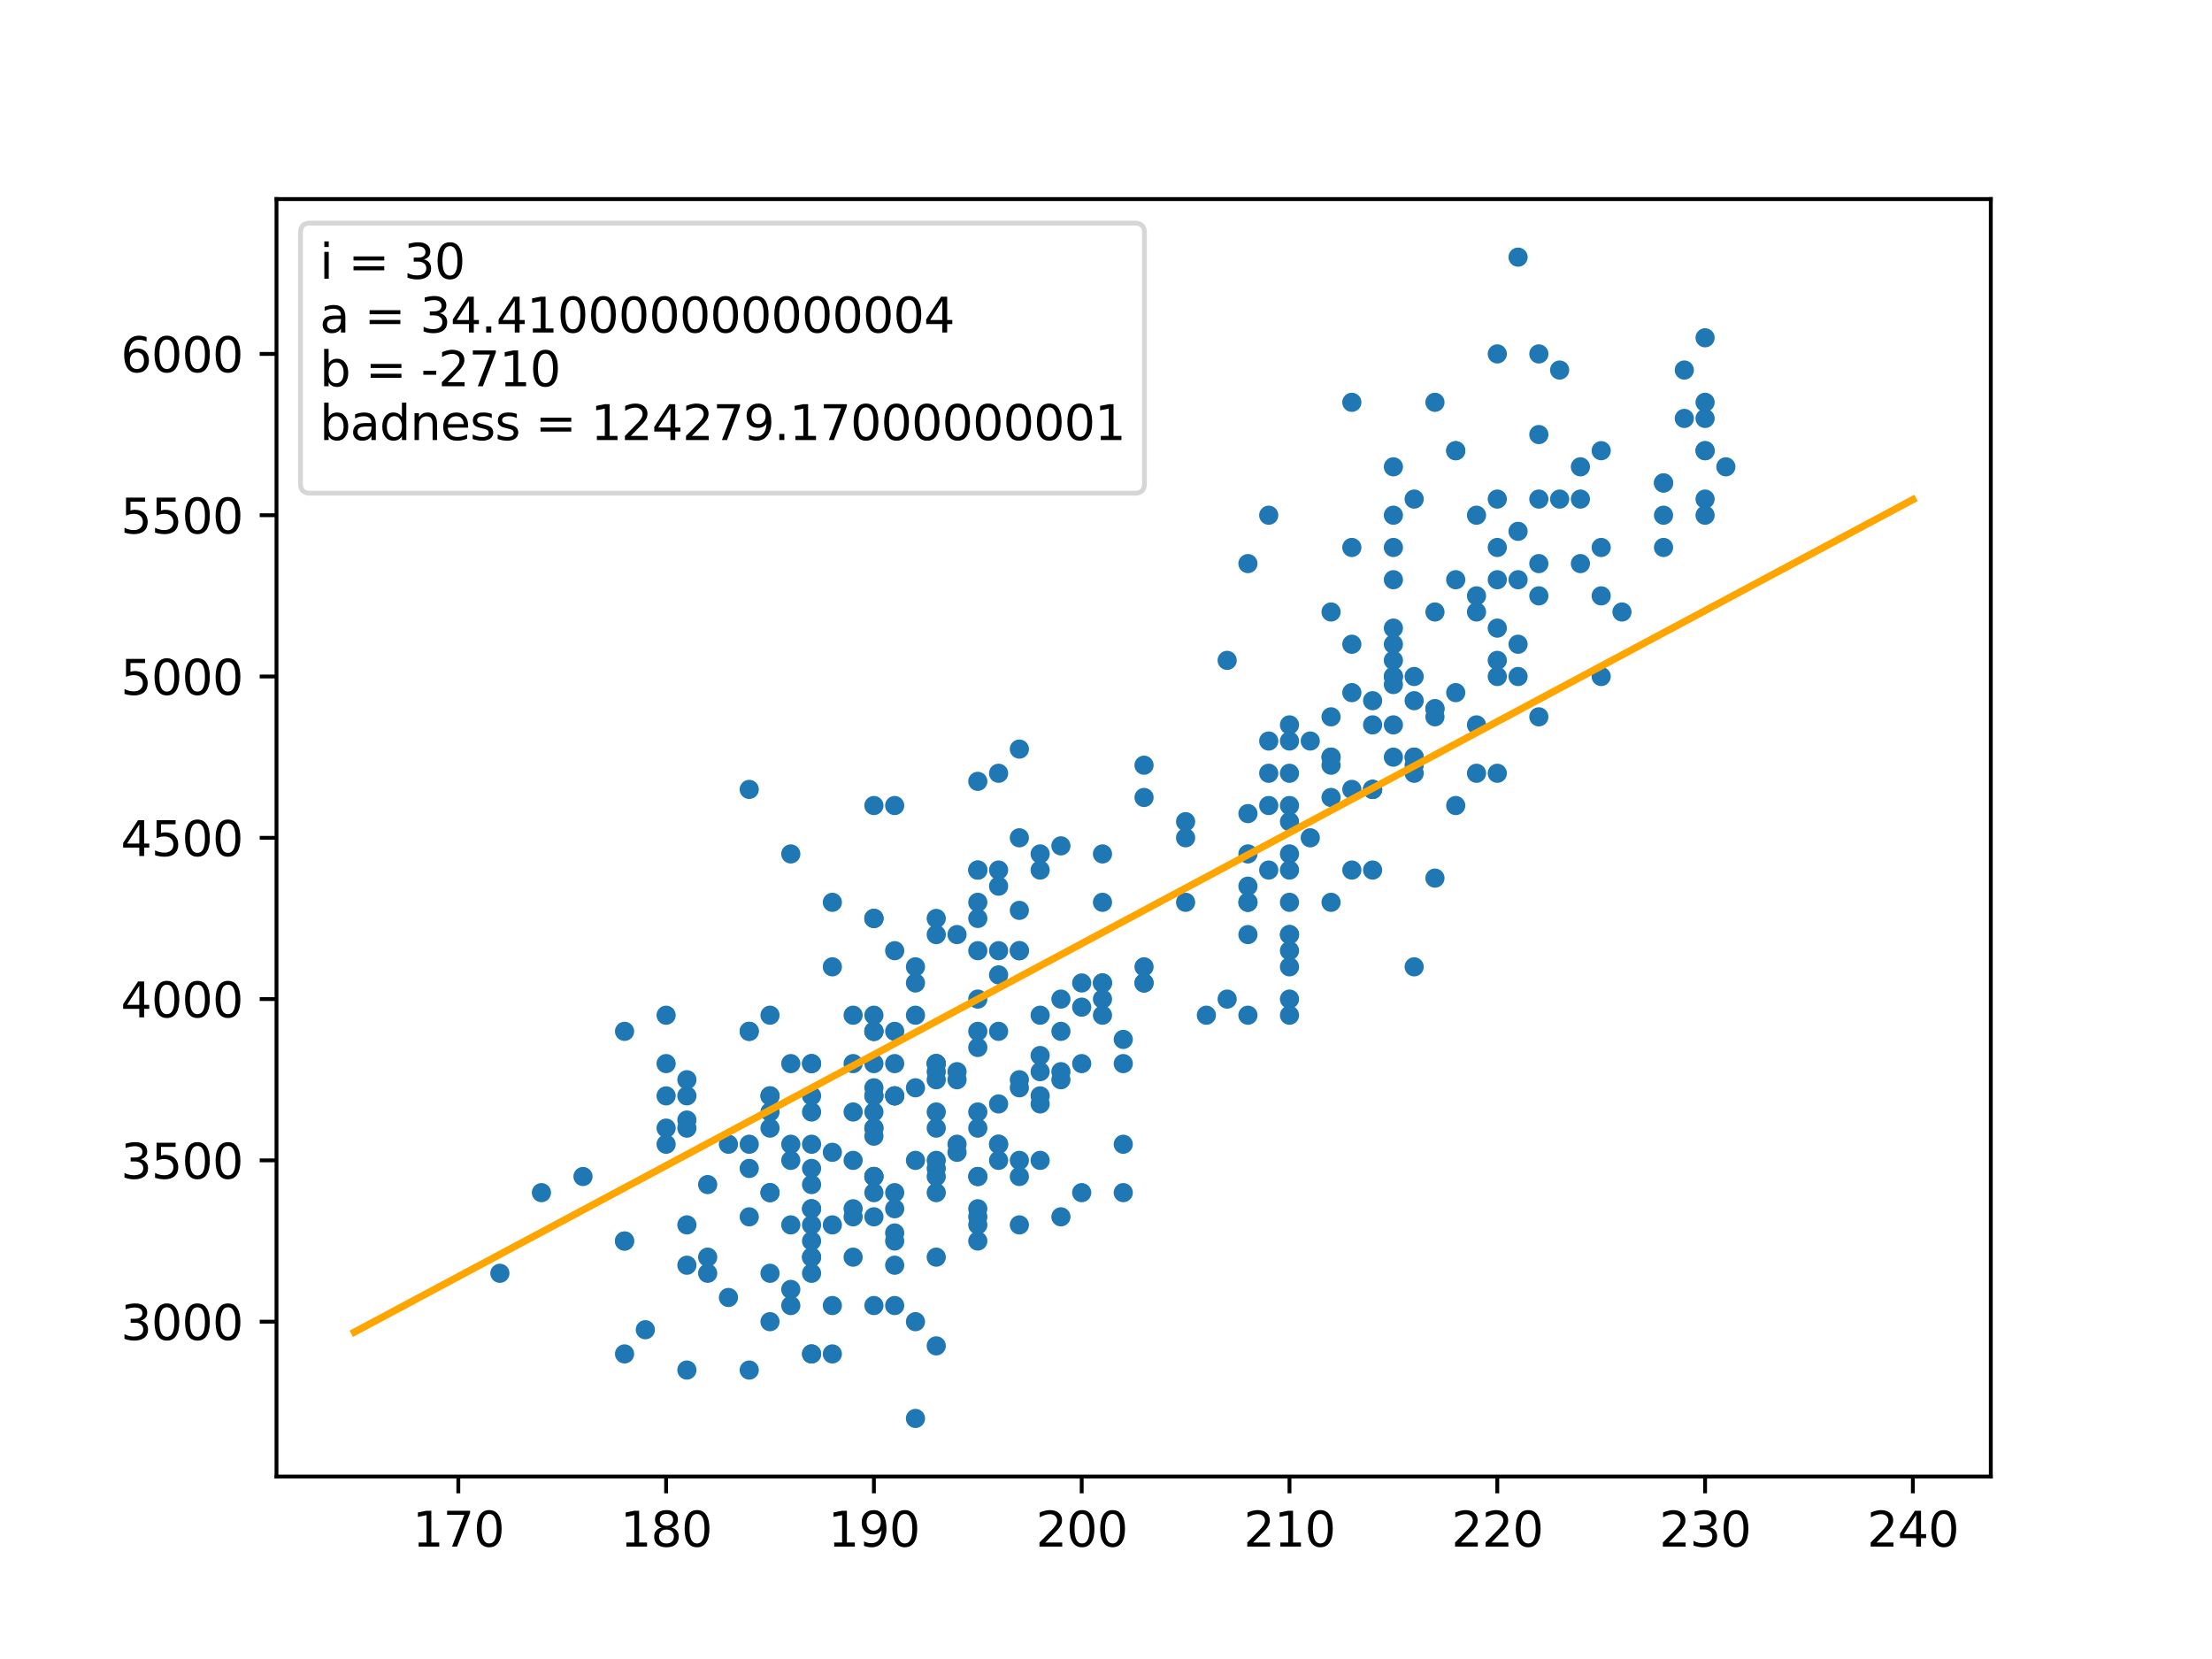 <?xml version="1.0" encoding="utf-8" standalone="no"?>
<!DOCTYPE svg PUBLIC "-//W3C//DTD SVG 1.1//EN"
  "http://www.w3.org/Graphics/SVG/1.1/DTD/svg11.dtd">
<svg xmlns:xlink="http://www.w3.org/1999/xlink" width="460.8pt" height="345.6pt" viewBox="0 0 460.8 345.6" xmlns="http://www.w3.org/2000/svg" version="1.1">
 <defs>
  <style type="text/css">*{stroke-linejoin: round; stroke-linecap: butt}</style>
 </defs>
 <g id="figure_1">
  <g id="patch_1">
   <path d="M 0 345.6 
L 460.8 345.6 
L 460.8 0 
L 0 0 
z
" style="fill: #ffffff"/>
  </g>
  <g id="axes_1">
   <g id="patch_2">
    <path d="M 57.6 307.584 
L 414.72 307.584 
L 414.72 41.472 
L 57.6 41.472 
z
" style="fill: #ffffff"/>
   </g>
   <g id="PathCollection_1">
    <defs>
     <path id="m0559a9df48" d="M 0 1.5 
C 0.398 1.5 0.779 1.342 1.061 1.061 
C 1.342 0.779 1.5 0.398 1.5 0 
C 1.5 -0.398 1.342 -0.779 1.061 -1.061 
C 0.779 -1.342 0.398 -1.5 0 -1.5 
C -0.398 -1.5 -0.779 -1.342 -1.061 -1.061 
C -1.342 -0.779 -1.5 -0.398 -1.5 0 
C -1.5 0.398 -1.342 0.779 -1.061 1.061 
C -0.779 1.342 -0.398 1.5 0 1.5 
z
" style="stroke: #1f77b4"/>
    </defs>
    <g clip-path="url(#p76f911cdef)">
     <use xlink:href="#m0559a9df48" x="143.092" y="224.928" style="fill: #1f77b4; stroke: #1f77b4"/>
     <use xlink:href="#m0559a9df48" x="164.736" y="221.568" style="fill: #1f77b4; stroke: #1f77b4"/>
     <use xlink:href="#m0559a9df48" x="203.695" y="258.528" style="fill: #1f77b4; stroke: #1f77b4"/>
     <use xlink:href="#m0559a9df48" x="195.037" y="245.088" style="fill: #1f77b4; stroke: #1f77b4"/>
     <use xlink:href="#m0559a9df48" x="182.051" y="231.648" style="fill: #1f77b4; stroke: #1f77b4"/>
     <use xlink:href="#m0559a9df48" x="143.092" y="233.328" style="fill: #1f77b4; stroke: #1f77b4"/>
     <use xlink:href="#m0559a9df48" x="203.695" y="162.768" style="fill: #1f77b4; stroke: #1f77b4"/>
     <use xlink:href="#m0559a9df48" x="195.037" y="243.408" style="fill: #1f77b4; stroke: #1f77b4"/>
     <use xlink:href="#m0559a9df48" x="182.051" y="191.328" style="fill: #1f77b4; stroke: #1f77b4"/>
     <use xlink:href="#m0559a9df48" x="164.736" y="255.168" style="fill: #1f77b4; stroke: #1f77b4"/>
     <use xlink:href="#m0559a9df48" x="138.764" y="228.288" style="fill: #1f77b4; stroke: #1f77b4"/>
     <use xlink:href="#m0559a9df48" x="147.421" y="261.888" style="fill: #1f77b4; stroke: #1f77b4"/>
     <use xlink:href="#m0559a9df48" x="186.38" y="221.568" style="fill: #1f77b4; stroke: #1f77b4"/>
     <use xlink:href="#m0559a9df48" x="216.681" y="181.248" style="fill: #1f77b4; stroke: #1f77b4"/>
     <use xlink:href="#m0559a9df48" x="160.407" y="228.288" style="fill: #1f77b4; stroke: #1f77b4"/>
     <use xlink:href="#m0559a9df48" x="203.695" y="245.088" style="fill: #1f77b4; stroke: #1f77b4"/>
     <use xlink:href="#m0559a9df48" x="212.352" y="174.528" style="fill: #1f77b4; stroke: #1f77b4"/>
     <use xlink:href="#m0559a9df48" x="156.079" y="253.488" style="fill: #1f77b4; stroke: #1f77b4"/>
     <use xlink:href="#m0559a9df48" x="199.366" y="194.688" style="fill: #1f77b4; stroke: #1f77b4"/>
     <use xlink:href="#m0559a9df48" x="112.791" y="248.448" style="fill: #1f77b4; stroke: #1f77b4"/>
     <use xlink:href="#m0559a9df48" x="138.764" y="235.008" style="fill: #1f77b4; stroke: #1f77b4"/>
     <use xlink:href="#m0559a9df48" x="177.722" y="221.568" style="fill: #1f77b4; stroke: #1f77b4"/>
     <use xlink:href="#m0559a9df48" x="160.407" y="211.488" style="fill: #1f77b4; stroke: #1f77b4"/>
     <use xlink:href="#m0559a9df48" x="138.764" y="221.568" style="fill: #1f77b4; stroke: #1f77b4"/>
     <use xlink:href="#m0559a9df48" x="169.065" y="221.568" style="fill: #1f77b4; stroke: #1f77b4"/>
     <use xlink:href="#m0559a9df48" x="151.75" y="238.368" style="fill: #1f77b4; stroke: #1f77b4"/>
     <use xlink:href="#m0559a9df48" x="169.065" y="261.888" style="fill: #1f77b4; stroke: #1f77b4"/>
     <use xlink:href="#m0559a9df48" x="104.134" y="265.248" style="fill: #1f77b4; stroke: #1f77b4"/>
     <use xlink:href="#m0559a9df48" x="138.764" y="211.488" style="fill: #1f77b4; stroke: #1f77b4"/>
     <use xlink:href="#m0559a9df48" x="130.106" y="258.528" style="fill: #1f77b4; stroke: #1f77b4"/>
     <use xlink:href="#m0559a9df48" x="130.106" y="214.848" style="fill: #1f77b4; stroke: #1f77b4"/>
     <use xlink:href="#m0559a9df48" x="173.393" y="255.168" style="fill: #1f77b4; stroke: #1f77b4"/>
     <use xlink:href="#m0559a9df48" x="156.079" y="214.848" style="fill: #1f77b4; stroke: #1f77b4"/>
     <use xlink:href="#m0559a9df48" x="203.695" y="253.488" style="fill: #1f77b4; stroke: #1f77b4"/>
     <use xlink:href="#m0559a9df48" x="208.023" y="198.048" style="fill: #1f77b4; stroke: #1f77b4"/>
     <use xlink:href="#m0559a9df48" x="182.051" y="211.488" style="fill: #1f77b4; stroke: #1f77b4"/>
     <use xlink:href="#m0559a9df48" x="138.764" y="238.368" style="fill: #1f77b4; stroke: #1f77b4"/>
     <use xlink:href="#m0559a9df48" x="143.092" y="255.168" style="fill: #1f77b4; stroke: #1f77b4"/>
     <use xlink:href="#m0559a9df48" x="156.079" y="164.448" style="fill: #1f77b4; stroke: #1f77b4"/>
     <use xlink:href="#m0559a9df48" x="147.421" y="265.248" style="fill: #1f77b4; stroke: #1f77b4"/>
     <use xlink:href="#m0559a9df48" x="203.695" y="214.848" style="fill: #1f77b4; stroke: #1f77b4"/>
     <use xlink:href="#m0559a9df48" x="164.736" y="268.608" style="fill: #1f77b4; stroke: #1f77b4"/>
     <use xlink:href="#m0559a9df48" x="208.023" y="181.248" style="fill: #1f77b4; stroke: #1f77b4"/>
     <use xlink:href="#m0559a9df48" x="160.407" y="275.328" style="fill: #1f77b4; stroke: #1f77b4"/>
     <use xlink:href="#m0559a9df48" x="182.051" y="167.808" style="fill: #1f77b4; stroke: #1f77b4"/>
     <use xlink:href="#m0559a9df48" x="147.421" y="246.768" style="fill: #1f77b4; stroke: #1f77b4"/>
     <use xlink:href="#m0559a9df48" x="134.435" y="277.008" style="fill: #1f77b4; stroke: #1f77b4"/>
     <use xlink:href="#m0559a9df48" x="182.051" y="245.088" style="fill: #1f77b4; stroke: #1f77b4"/>
     <use xlink:href="#m0559a9df48" x="186.38" y="198.048" style="fill: #1f77b4; stroke: #1f77b4"/>
     <use xlink:href="#m0559a9df48" x="164.736" y="241.728" style="fill: #1f77b4; stroke: #1f77b4"/>
     <use xlink:href="#m0559a9df48" x="173.393" y="187.968" style="fill: #1f77b4; stroke: #1f77b4"/>
     <use xlink:href="#m0559a9df48" x="182.051" y="245.088" style="fill: #1f77b4; stroke: #1f77b4"/>
     <use xlink:href="#m0559a9df48" x="225.338" y="204.768" style="fill: #1f77b4; stroke: #1f77b4"/>
     <use xlink:href="#m0559a9df48" x="169.065" y="282.048" style="fill: #1f77b4; stroke: #1f77b4"/>
     <use xlink:href="#m0559a9df48" x="186.38" y="228.288" style="fill: #1f77b4; stroke: #1f77b4"/>
     <use xlink:href="#m0559a9df48" x="164.736" y="238.368" style="fill: #1f77b4; stroke: #1f77b4"/>
     <use xlink:href="#m0559a9df48" x="195.037" y="221.568" style="fill: #1f77b4; stroke: #1f77b4"/>
     <use xlink:href="#m0559a9df48" x="143.092" y="285.408" style="fill: #1f77b4; stroke: #1f77b4"/>
     <use xlink:href="#m0559a9df48" x="199.366" y="224.928" style="fill: #1f77b4; stroke: #1f77b4"/>
     <use xlink:href="#m0559a9df48" x="160.407" y="265.248" style="fill: #1f77b4; stroke: #1f77b4"/>
     <use xlink:href="#m0559a9df48" x="203.695" y="181.248" style="fill: #1f77b4; stroke: #1f77b4"/>
     <use xlink:href="#m0559a9df48" x="160.407" y="235.008" style="fill: #1f77b4; stroke: #1f77b4"/>
     <use xlink:href="#m0559a9df48" x="190.708" y="204.768" style="fill: #1f77b4; stroke: #1f77b4"/>
     <use xlink:href="#m0559a9df48" x="156.079" y="285.408" style="fill: #1f77b4; stroke: #1f77b4"/>
     <use xlink:href="#m0559a9df48" x="190.708" y="211.488" style="fill: #1f77b4; stroke: #1f77b4"/>
     <use xlink:href="#m0559a9df48" x="203.695" y="251.808" style="fill: #1f77b4; stroke: #1f77b4"/>
     <use xlink:href="#m0559a9df48" x="173.393" y="201.408" style="fill: #1f77b4; stroke: #1f77b4"/>
     <use xlink:href="#m0559a9df48" x="182.051" y="271.968" style="fill: #1f77b4; stroke: #1f77b4"/>
     <use xlink:href="#m0559a9df48" x="216.681" y="177.888" style="fill: #1f77b4; stroke: #1f77b4"/>
     <use xlink:href="#m0559a9df48" x="182.051" y="235.008" style="fill: #1f77b4; stroke: #1f77b4"/>
     <use xlink:href="#m0559a9df48" x="182.051" y="214.848" style="fill: #1f77b4; stroke: #1f77b4"/>
     <use xlink:href="#m0559a9df48" x="208.023" y="238.368" style="fill: #1f77b4; stroke: #1f77b4"/>
     <use xlink:href="#m0559a9df48" x="212.352" y="198.048" style="fill: #1f77b4; stroke: #1f77b4"/>
     <use xlink:href="#m0559a9df48" x="182.051" y="228.288" style="fill: #1f77b4; stroke: #1f77b4"/>
     <use xlink:href="#m0559a9df48" x="203.695" y="191.328" style="fill: #1f77b4; stroke: #1f77b4"/>
     <use xlink:href="#m0559a9df48" x="186.38" y="228.288" style="fill: #1f77b4; stroke: #1f77b4"/>
     <use xlink:href="#m0559a9df48" x="156.079" y="214.848" style="fill: #1f77b4; stroke: #1f77b4"/>
     <use xlink:href="#m0559a9df48" x="169.065" y="238.368" style="fill: #1f77b4; stroke: #1f77b4"/>
     <use xlink:href="#m0559a9df48" x="203.695" y="208.128" style="fill: #1f77b4; stroke: #1f77b4"/>
     <use xlink:href="#m0559a9df48" x="177.722" y="261.888" style="fill: #1f77b4; stroke: #1f77b4"/>
     <use xlink:href="#m0559a9df48" x="208.023" y="161.088" style="fill: #1f77b4; stroke: #1f77b4"/>
     <use xlink:href="#m0559a9df48" x="169.065" y="221.568" style="fill: #1f77b4; stroke: #1f77b4"/>
     <use xlink:href="#m0559a9df48" x="195.037" y="194.688" style="fill: #1f77b4; stroke: #1f77b4"/>
     <use xlink:href="#m0559a9df48" x="186.38" y="251.808" style="fill: #1f77b4; stroke: #1f77b4"/>
     <use xlink:href="#m0559a9df48" x="199.366" y="238.368" style="fill: #1f77b4; stroke: #1f77b4"/>
     <use xlink:href="#m0559a9df48" x="182.051" y="221.568" style="fill: #1f77b4; stroke: #1f77b4"/>
     <use xlink:href="#m0559a9df48" x="177.722" y="241.728" style="fill: #1f77b4; stroke: #1f77b4"/>
     <use xlink:href="#m0559a9df48" x="177.722" y="211.488" style="fill: #1f77b4; stroke: #1f77b4"/>
     <use xlink:href="#m0559a9df48" x="182.051" y="235.008" style="fill: #1f77b4; stroke: #1f77b4"/>
     <use xlink:href="#m0559a9df48" x="233.996" y="238.368" style="fill: #1f77b4; stroke: #1f77b4"/>
     <use xlink:href="#m0559a9df48" x="246.982" y="187.968" style="fill: #1f77b4; stroke: #1f77b4"/>
     <use xlink:href="#m0559a9df48" x="160.407" y="248.448" style="fill: #1f77b4; stroke: #1f77b4"/>
     <use xlink:href="#m0559a9df48" x="164.736" y="177.888" style="fill: #1f77b4; stroke: #1f77b4"/>
     <use xlink:href="#m0559a9df48" x="169.065" y="255.168" style="fill: #1f77b4; stroke: #1f77b4"/>
     <use xlink:href="#m0559a9df48" x="259.968" y="187.968" style="fill: #1f77b4; stroke: #1f77b4"/>
     <use xlink:href="#m0559a9df48" x="182.051" y="228.288" style="fill: #1f77b4; stroke: #1f77b4"/>
     <use xlink:href="#m0559a9df48" x="208.023" y="184.608" style="fill: #1f77b4; stroke: #1f77b4"/>
     <use xlink:href="#m0559a9df48" x="130.106" y="282.048" style="fill: #1f77b4; stroke: #1f77b4"/>
     <use xlink:href="#m0559a9df48" x="190.708" y="201.408" style="fill: #1f77b4; stroke: #1f77b4"/>
     <use xlink:href="#m0559a9df48" x="190.708" y="226.608" style="fill: #1f77b4; stroke: #1f77b4"/>
     <use xlink:href="#m0559a9df48" x="238.324" y="159.408" style="fill: #1f77b4; stroke: #1f77b4"/>
     <use xlink:href="#m0559a9df48" x="151.75" y="270.288" style="fill: #1f77b4; stroke: #1f77b4"/>
     <use xlink:href="#m0559a9df48" x="182.051" y="191.328" style="fill: #1f77b4; stroke: #1f77b4"/>
     <use xlink:href="#m0559a9df48" x="195.037" y="280.368" style="fill: #1f77b4; stroke: #1f77b4"/>
     <use xlink:href="#m0559a9df48" x="156.079" y="238.368" style="fill: #1f77b4; stroke: #1f77b4"/>
     <use xlink:href="#m0559a9df48" x="221.009" y="224.928" style="fill: #1f77b4; stroke: #1f77b4"/>
     <use xlink:href="#m0559a9df48" x="182.051" y="214.848" style="fill: #1f77b4; stroke: #1f77b4"/>
     <use xlink:href="#m0559a9df48" x="143.092" y="263.568" style="fill: #1f77b4; stroke: #1f77b4"/>
     <use xlink:href="#m0559a9df48" x="212.352" y="156.048" style="fill: #1f77b4; stroke: #1f77b4"/>
     <use xlink:href="#m0559a9df48" x="216.681" y="219.888" style="fill: #1f77b4; stroke: #1f77b4"/>
     <use xlink:href="#m0559a9df48" x="186.38" y="167.808" style="fill: #1f77b4; stroke: #1f77b4"/>
     <use xlink:href="#m0559a9df48" x="195.037" y="261.888" style="fill: #1f77b4; stroke: #1f77b4"/>
     <use xlink:href="#m0559a9df48" x="212.352" y="189.648" style="fill: #1f77b4; stroke: #1f77b4"/>
     <use xlink:href="#m0559a9df48" x="186.38" y="214.848" style="fill: #1f77b4; stroke: #1f77b4"/>
     <use xlink:href="#m0559a9df48" x="208.023" y="203.088" style="fill: #1f77b4; stroke: #1f77b4"/>
     <use xlink:href="#m0559a9df48" x="173.393" y="282.048" style="fill: #1f77b4; stroke: #1f77b4"/>
     <use xlink:href="#m0559a9df48" x="221.009" y="223.248" style="fill: #1f77b4; stroke: #1f77b4"/>
     <use xlink:href="#m0559a9df48" x="177.722" y="251.808" style="fill: #1f77b4; stroke: #1f77b4"/>
     <use xlink:href="#m0559a9df48" x="177.722" y="253.488" style="fill: #1f77b4; stroke: #1f77b4"/>
     <use xlink:href="#m0559a9df48" x="169.065" y="265.248" style="fill: #1f77b4; stroke: #1f77b4"/>
     <use xlink:href="#m0559a9df48" x="216.681" y="241.728" style="fill: #1f77b4; stroke: #1f77b4"/>
     <use xlink:href="#m0559a9df48" x="121.449" y="245.088" style="fill: #1f77b4; stroke: #1f77b4"/>
     <use xlink:href="#m0559a9df48" x="233.996" y="216.528" style="fill: #1f77b4; stroke: #1f77b4"/>
     <use xlink:href="#m0559a9df48" x="164.736" y="271.968" style="fill: #1f77b4; stroke: #1f77b4"/>
     <use xlink:href="#m0559a9df48" x="221.009" y="208.128" style="fill: #1f77b4; stroke: #1f77b4"/>
     <use xlink:href="#m0559a9df48" x="186.38" y="256.848" style="fill: #1f77b4; stroke: #1f77b4"/>
     <use xlink:href="#m0559a9df48" x="203.695" y="187.968" style="fill: #1f77b4; stroke: #1f77b4"/>
     <use xlink:href="#m0559a9df48" x="186.38" y="271.968" style="fill: #1f77b4; stroke: #1f77b4"/>
     <use xlink:href="#m0559a9df48" x="268.625" y="208.128" style="fill: #1f77b4; stroke: #1f77b4"/>
     <use xlink:href="#m0559a9df48" x="182.051" y="253.488" style="fill: #1f77b4; stroke: #1f77b4"/>
     <use xlink:href="#m0559a9df48" x="212.352" y="241.728" style="fill: #1f77b4; stroke: #1f77b4"/>
     <use xlink:href="#m0559a9df48" x="195.037" y="241.728" style="fill: #1f77b4; stroke: #1f77b4"/>
     <use xlink:href="#m0559a9df48" x="221.009" y="176.208" style="fill: #1f77b4; stroke: #1f77b4"/>
     <use xlink:href="#m0559a9df48" x="169.065" y="246.768" style="fill: #1f77b4; stroke: #1f77b4"/>
     <use xlink:href="#m0559a9df48" x="182.051" y="214.848" style="fill: #1f77b4; stroke: #1f77b4"/>
     <use xlink:href="#m0559a9df48" x="186.38" y="263.568" style="fill: #1f77b4; stroke: #1f77b4"/>
     <use xlink:href="#m0559a9df48" x="225.338" y="209.808" style="fill: #1f77b4; stroke: #1f77b4"/>
     <use xlink:href="#m0559a9df48" x="160.407" y="248.448" style="fill: #1f77b4; stroke: #1f77b4"/>
     <use xlink:href="#m0559a9df48" x="195.037" y="191.328" style="fill: #1f77b4; stroke: #1f77b4"/>
     <use xlink:href="#m0559a9df48" x="195.037" y="248.448" style="fill: #1f77b4; stroke: #1f77b4"/>
     <use xlink:href="#m0559a9df48" x="169.065" y="243.408" style="fill: #1f77b4; stroke: #1f77b4"/>
     <use xlink:href="#m0559a9df48" x="173.393" y="271.968" style="fill: #1f77b4; stroke: #1f77b4"/>
     <use xlink:href="#m0559a9df48" x="182.051" y="226.608" style="fill: #1f77b4; stroke: #1f77b4"/>
     <use xlink:href="#m0559a9df48" x="190.708" y="275.328" style="fill: #1f77b4; stroke: #1f77b4"/>
     <use xlink:href="#m0559a9df48" x="160.407" y="231.648" style="fill: #1f77b4; stroke: #1f77b4"/>
     <use xlink:href="#m0559a9df48" x="182.051" y="191.328" style="fill: #1f77b4; stroke: #1f77b4"/>
     <use xlink:href="#m0559a9df48" x="156.079" y="243.408" style="fill: #1f77b4; stroke: #1f77b4"/>
     <use xlink:href="#m0559a9df48" x="203.695" y="245.088" style="fill: #1f77b4; stroke: #1f77b4"/>
     <use xlink:href="#m0559a9df48" x="195.037" y="224.928" style="fill: #1f77b4; stroke: #1f77b4"/>
     <use xlink:href="#m0559a9df48" x="169.065" y="228.288" style="fill: #1f77b4; stroke: #1f77b4"/>
     <use xlink:href="#m0559a9df48" x="229.667" y="208.128" style="fill: #1f77b4; stroke: #1f77b4"/>
     <use xlink:href="#m0559a9df48" x="272.954" y="174.528" style="fill: #1f77b4; stroke: #1f77b4"/>
     <use xlink:href="#m0559a9df48" x="355.2" y="93.888" style="fill: #1f77b4; stroke: #1f77b4"/>
     <use xlink:href="#m0559a9df48" x="268.625" y="177.888" style="fill: #1f77b4; stroke: #1f77b4"/>
     <use xlink:href="#m0559a9df48" x="303.255" y="93.888" style="fill: #1f77b4; stroke: #1f77b4"/>
     <use xlink:href="#m0559a9df48" x="290.269" y="114.048" style="fill: #1f77b4; stroke: #1f77b4"/>
     <use xlink:href="#m0559a9df48" x="268.625" y="171.168" style="fill: #1f77b4; stroke: #1f77b4"/>
     <use xlink:href="#m0559a9df48" x="272.954" y="154.368" style="fill: #1f77b4; stroke: #1f77b4"/>
     <use xlink:href="#m0559a9df48" x="307.584" y="127.488" style="fill: #1f77b4; stroke: #1f77b4"/>
     <use xlink:href="#m0559a9df48" x="264.297" y="181.248" style="fill: #1f77b4; stroke: #1f77b4"/>
     <use xlink:href="#m0559a9df48" x="290.269" y="130.848" style="fill: #1f77b4; stroke: #1f77b4"/>
     <use xlink:href="#m0559a9df48" x="285.94" y="164.448" style="fill: #1f77b4; stroke: #1f77b4"/>
     <use xlink:href="#m0559a9df48" x="294.598" y="103.968" style="fill: #1f77b4; stroke: #1f77b4"/>
     <use xlink:href="#m0559a9df48" x="285.94" y="164.448" style="fill: #1f77b4; stroke: #1f77b4"/>
     <use xlink:href="#m0559a9df48" x="281.612" y="83.808" style="fill: #1f77b4; stroke: #1f77b4"/>
     <use xlink:href="#m0559a9df48" x="268.625" y="194.688" style="fill: #1f77b4; stroke: #1f77b4"/>
     <use xlink:href="#m0559a9df48" x="298.927" y="83.808" style="fill: #1f77b4; stroke: #1f77b4"/>
     <use xlink:href="#m0559a9df48" x="268.625" y="198.048" style="fill: #1f77b4; stroke: #1f77b4"/>
     <use xlink:href="#m0559a9df48" x="316.241" y="53.568" style="fill: #1f77b4; stroke: #1f77b4"/>
     <use xlink:href="#m0559a9df48" x="264.297" y="154.368" style="fill: #1f77b4; stroke: #1f77b4"/>
     <use xlink:href="#m0559a9df48" x="320.57" y="117.408" style="fill: #1f77b4; stroke: #1f77b4"/>
     <use xlink:href="#m0559a9df48" x="303.255" y="93.888" style="fill: #1f77b4; stroke: #1f77b4"/>
     <use xlink:href="#m0559a9df48" x="290.269" y="140.928" style="fill: #1f77b4; stroke: #1f77b4"/>
     <use xlink:href="#m0559a9df48" x="281.612" y="181.248" style="fill: #1f77b4; stroke: #1f77b4"/>
     <use xlink:href="#m0559a9df48" x="290.269" y="137.568" style="fill: #1f77b4; stroke: #1f77b4"/>
     <use xlink:href="#m0559a9df48" x="290.269" y="140.928" style="fill: #1f77b4; stroke: #1f77b4"/>
     <use xlink:href="#m0559a9df48" x="290.269" y="134.208" style="fill: #1f77b4; stroke: #1f77b4"/>
     <use xlink:href="#m0559a9df48" x="294.598" y="201.408" style="fill: #1f77b4; stroke: #1f77b4"/>
     <use xlink:href="#m0559a9df48" x="290.269" y="97.248" style="fill: #1f77b4; stroke: #1f77b4"/>
     <use xlink:href="#m0559a9df48" x="268.625" y="167.808" style="fill: #1f77b4; stroke: #1f77b4"/>
     <use xlink:href="#m0559a9df48" x="311.913" y="103.968" style="fill: #1f77b4; stroke: #1f77b4"/>
     <use xlink:href="#m0559a9df48" x="320.57" y="124.128" style="fill: #1f77b4; stroke: #1f77b4"/>
     <use xlink:href="#m0559a9df48" x="264.297" y="161.088" style="fill: #1f77b4; stroke: #1f77b4"/>
     <use xlink:href="#m0559a9df48" x="255.639" y="137.568" style="fill: #1f77b4; stroke: #1f77b4"/>
     <use xlink:href="#m0559a9df48" x="355.2" y="70.368" style="fill: #1f77b4; stroke: #1f77b4"/>
     <use xlink:href="#m0559a9df48" x="311.913" y="130.848" style="fill: #1f77b4; stroke: #1f77b4"/>
     <use xlink:href="#m0559a9df48" x="311.913" y="114.048" style="fill: #1f77b4; stroke: #1f77b4"/>
     <use xlink:href="#m0559a9df48" x="281.612" y="144.288" style="fill: #1f77b4; stroke: #1f77b4"/>
     <use xlink:href="#m0559a9df48" x="307.584" y="124.128" style="fill: #1f77b4; stroke: #1f77b4"/>
     <use xlink:href="#m0559a9df48" x="259.968" y="184.608" style="fill: #1f77b4; stroke: #1f77b4"/>
     <use xlink:href="#m0559a9df48" x="259.968" y="117.408" style="fill: #1f77b4; stroke: #1f77b4"/>
     <use xlink:href="#m0559a9df48" x="259.968" y="211.488" style="fill: #1f77b4; stroke: #1f77b4"/>
     <use xlink:href="#m0559a9df48" x="333.556" y="93.888" style="fill: #1f77b4; stroke: #1f77b4"/>
     <use xlink:href="#m0559a9df48" x="268.625" y="187.968" style="fill: #1f77b4; stroke: #1f77b4"/>
     <use xlink:href="#m0559a9df48" x="294.598" y="157.728" style="fill: #1f77b4; stroke: #1f77b4"/>
     <use xlink:href="#m0559a9df48" x="320.57" y="103.968" style="fill: #1f77b4; stroke: #1f77b4"/>
     <use xlink:href="#m0559a9df48" x="298.927" y="147.648" style="fill: #1f77b4; stroke: #1f77b4"/>
     <use xlink:href="#m0559a9df48" x="268.625" y="194.688" style="fill: #1f77b4; stroke: #1f77b4"/>
     <use xlink:href="#m0559a9df48" x="333.556" y="114.048" style="fill: #1f77b4; stroke: #1f77b4"/>
     <use xlink:href="#m0559a9df48" x="281.612" y="134.208" style="fill: #1f77b4; stroke: #1f77b4"/>
     <use xlink:href="#m0559a9df48" x="290.269" y="120.768" style="fill: #1f77b4; stroke: #1f77b4"/>
     <use xlink:href="#m0559a9df48" x="268.625" y="151.008" style="fill: #1f77b4; stroke: #1f77b4"/>
     <use xlink:href="#m0559a9df48" x="311.913" y="120.768" style="fill: #1f77b4; stroke: #1f77b4"/>
     <use xlink:href="#m0559a9df48" x="268.625" y="181.248" style="fill: #1f77b4; stroke: #1f77b4"/>
     <use xlink:href="#m0559a9df48" x="333.556" y="140.928" style="fill: #1f77b4; stroke: #1f77b4"/>
     <use xlink:href="#m0559a9df48" x="298.927" y="147.648" style="fill: #1f77b4; stroke: #1f77b4"/>
     <use xlink:href="#m0559a9df48" x="311.913" y="137.568" style="fill: #1f77b4; stroke: #1f77b4"/>
     <use xlink:href="#m0559a9df48" x="259.968" y="187.968" style="fill: #1f77b4; stroke: #1f77b4"/>
     <use xlink:href="#m0559a9df48" x="311.913" y="140.928" style="fill: #1f77b4; stroke: #1f77b4"/>
     <use xlink:href="#m0559a9df48" x="259.968" y="177.888" style="fill: #1f77b4; stroke: #1f77b4"/>
     <use xlink:href="#m0559a9df48" x="329.228" y="103.968" style="fill: #1f77b4; stroke: #1f77b4"/>
     <use xlink:href="#m0559a9df48" x="259.968" y="194.688" style="fill: #1f77b4; stroke: #1f77b4"/>
     <use xlink:href="#m0559a9df48" x="316.241" y="120.768" style="fill: #1f77b4; stroke: #1f77b4"/>
     <use xlink:href="#m0559a9df48" x="285.94" y="181.248" style="fill: #1f77b4; stroke: #1f77b4"/>
     <use xlink:href="#m0559a9df48" x="359.529" y="97.248" style="fill: #1f77b4; stroke: #1f77b4"/>
     <use xlink:href="#m0559a9df48" x="307.584" y="161.088" style="fill: #1f77b4; stroke: #1f77b4"/>
     <use xlink:href="#m0559a9df48" x="355.2" y="93.888" style="fill: #1f77b4; stroke: #1f77b4"/>
     <use xlink:href="#m0559a9df48" x="285.94" y="164.448" style="fill: #1f77b4; stroke: #1f77b4"/>
     <use xlink:href="#m0559a9df48" x="350.871" y="87.168" style="fill: #1f77b4; stroke: #1f77b4"/>
     <use xlink:href="#m0559a9df48" x="311.913" y="161.088" style="fill: #1f77b4; stroke: #1f77b4"/>
     <use xlink:href="#m0559a9df48" x="324.899" y="103.968" style="fill: #1f77b4; stroke: #1f77b4"/>
     <use xlink:href="#m0559a9df48" x="294.598" y="157.728" style="fill: #1f77b4; stroke: #1f77b4"/>
     <use xlink:href="#m0559a9df48" x="316.241" y="140.928" style="fill: #1f77b4; stroke: #1f77b4"/>
     <use xlink:href="#m0559a9df48" x="316.241" y="134.208" style="fill: #1f77b4; stroke: #1f77b4"/>
     <use xlink:href="#m0559a9df48" x="298.927" y="127.488" style="fill: #1f77b4; stroke: #1f77b4"/>
     <use xlink:href="#m0559a9df48" x="294.598" y="161.088" style="fill: #1f77b4; stroke: #1f77b4"/>
     <use xlink:href="#m0559a9df48" x="355.2" y="87.168" style="fill: #1f77b4; stroke: #1f77b4"/>
     <use xlink:href="#m0559a9df48" x="264.297" y="167.808" style="fill: #1f77b4; stroke: #1f77b4"/>
     <use xlink:href="#m0559a9df48" x="311.913" y="73.728" style="fill: #1f77b4; stroke: #1f77b4"/>
     <use xlink:href="#m0559a9df48" x="290.269" y="157.728" style="fill: #1f77b4; stroke: #1f77b4"/>
     <use xlink:href="#m0559a9df48" x="324.899" y="77.088" style="fill: #1f77b4; stroke: #1f77b4"/>
     <use xlink:href="#m0559a9df48" x="277.283" y="166.128" style="fill: #1f77b4; stroke: #1f77b4"/>
     <use xlink:href="#m0559a9df48" x="316.241" y="110.688" style="fill: #1f77b4; stroke: #1f77b4"/>
     <use xlink:href="#m0559a9df48" x="277.283" y="159.408" style="fill: #1f77b4; stroke: #1f77b4"/>
     <use xlink:href="#m0559a9df48" x="329.228" y="117.408" style="fill: #1f77b4; stroke: #1f77b4"/>
     <use xlink:href="#m0559a9df48" x="277.283" y="157.728" style="fill: #1f77b4; stroke: #1f77b4"/>
     <use xlink:href="#m0559a9df48" x="346.543" y="100.608" style="fill: #1f77b4; stroke: #1f77b4"/>
     <use xlink:href="#m0559a9df48" x="303.255" y="167.808" style="fill: #1f77b4; stroke: #1f77b4"/>
     <use xlink:href="#m0559a9df48" x="303.255" y="120.768" style="fill: #1f77b4; stroke: #1f77b4"/>
     <use xlink:href="#m0559a9df48" x="277.283" y="149.328" style="fill: #1f77b4; stroke: #1f77b4"/>
     <use xlink:href="#m0559a9df48" x="355.2" y="103.968" style="fill: #1f77b4; stroke: #1f77b4"/>
     <use xlink:href="#m0559a9df48" x="303.255" y="144.288" style="fill: #1f77b4; stroke: #1f77b4"/>
     <use xlink:href="#m0559a9df48" x="346.543" y="114.048" style="fill: #1f77b4; stroke: #1f77b4"/>
     <use xlink:href="#m0559a9df48" x="277.283" y="157.728" style="fill: #1f77b4; stroke: #1f77b4"/>
     <use xlink:href="#m0559a9df48" x="329.228" y="97.248" style="fill: #1f77b4; stroke: #1f77b4"/>
     <use xlink:href="#m0559a9df48" x="285.94" y="151.008" style="fill: #1f77b4; stroke: #1f77b4"/>
     <use xlink:href="#m0559a9df48" x="337.885" y="127.488" style="fill: #1f77b4; stroke: #1f77b4"/>
     <use xlink:href="#m0559a9df48" x="294.598" y="145.968" style="fill: #1f77b4; stroke: #1f77b4"/>
     <use xlink:href="#m0559a9df48" x="320.57" y="149.328" style="fill: #1f77b4; stroke: #1f77b4"/>
     <use xlink:href="#m0559a9df48" x="238.324" y="166.128" style="fill: #1f77b4; stroke: #1f77b4"/>
     <use xlink:href="#m0559a9df48" x="333.556" y="124.128" style="fill: #1f77b4; stroke: #1f77b4"/>
     <use xlink:href="#m0559a9df48" x="307.584" y="151.008" style="fill: #1f77b4; stroke: #1f77b4"/>
     <use xlink:href="#m0559a9df48" x="346.543" y="100.608" style="fill: #1f77b4; stroke: #1f77b4"/>
     <use xlink:href="#m0559a9df48" x="290.269" y="142.608" style="fill: #1f77b4; stroke: #1f77b4"/>
     <use xlink:href="#m0559a9df48" x="346.543" y="107.328" style="fill: #1f77b4; stroke: #1f77b4"/>
     <use xlink:href="#m0559a9df48" x="294.598" y="159.408" style="fill: #1f77b4; stroke: #1f77b4"/>
     <use xlink:href="#m0559a9df48" x="290.269" y="107.328" style="fill: #1f77b4; stroke: #1f77b4"/>
     <use xlink:href="#m0559a9df48" x="268.625" y="161.088" style="fill: #1f77b4; stroke: #1f77b4"/>
     <use xlink:href="#m0559a9df48" x="307.584" y="107.328" style="fill: #1f77b4; stroke: #1f77b4"/>
     <use xlink:href="#m0559a9df48" x="259.968" y="169.488" style="fill: #1f77b4; stroke: #1f77b4"/>
     <use xlink:href="#m0559a9df48" x="264.297" y="107.328" style="fill: #1f77b4; stroke: #1f77b4"/>
     <use xlink:href="#m0559a9df48" x="294.598" y="140.928" style="fill: #1f77b4; stroke: #1f77b4"/>
     <use xlink:href="#m0559a9df48" x="350.871" y="77.088" style="fill: #1f77b4; stroke: #1f77b4"/>
     <use xlink:href="#m0559a9df48" x="281.612" y="164.448" style="fill: #1f77b4; stroke: #1f77b4"/>
     <use xlink:href="#m0559a9df48" x="355.2" y="107.328" style="fill: #1f77b4; stroke: #1f77b4"/>
     <use xlink:href="#m0559a9df48" x="298.927" y="182.928" style="fill: #1f77b4; stroke: #1f77b4"/>
     <use xlink:href="#m0559a9df48" x="355.2" y="83.808" style="fill: #1f77b4; stroke: #1f77b4"/>
     <use xlink:href="#m0559a9df48" x="298.927" y="149.328" style="fill: #1f77b4; stroke: #1f77b4"/>
     <use xlink:href="#m0559a9df48" x="320.57" y="73.728" style="fill: #1f77b4; stroke: #1f77b4"/>
     <use xlink:href="#m0559a9df48" x="285.94" y="145.968" style="fill: #1f77b4; stroke: #1f77b4"/>
     <use xlink:href="#m0559a9df48" x="290.269" y="151.008" style="fill: #1f77b4; stroke: #1f77b4"/>
     <use xlink:href="#m0559a9df48" x="320.57" y="90.528" style="fill: #1f77b4; stroke: #1f77b4"/>
     <use xlink:href="#m0559a9df48" x="277.283" y="127.488" style="fill: #1f77b4; stroke: #1f77b4"/>
     <use xlink:href="#m0559a9df48" x="281.612" y="114.048" style="fill: #1f77b4; stroke: #1f77b4"/>
     <use xlink:href="#m0559a9df48" x="190.708" y="241.728" style="fill: #1f77b4; stroke: #1f77b4"/>
     <use xlink:href="#m0559a9df48" x="208.023" y="214.848" style="fill: #1f77b4; stroke: #1f77b4"/>
     <use xlink:href="#m0559a9df48" x="195.037" y="231.648" style="fill: #1f77b4; stroke: #1f77b4"/>
     <use xlink:href="#m0559a9df48" x="173.393" y="240.048" style="fill: #1f77b4; stroke: #1f77b4"/>
     <use xlink:href="#m0559a9df48" x="212.352" y="226.608" style="fill: #1f77b4; stroke: #1f77b4"/>
     <use xlink:href="#m0559a9df48" x="216.681" y="211.488" style="fill: #1f77b4; stroke: #1f77b4"/>
     <use xlink:href="#m0559a9df48" x="130.106" y="258.528" style="fill: #1f77b4; stroke: #1f77b4"/>
     <use xlink:href="#m0559a9df48" x="212.352" y="224.928" style="fill: #1f77b4; stroke: #1f77b4"/>
     <use xlink:href="#m0559a9df48" x="203.695" y="198.048" style="fill: #1f77b4; stroke: #1f77b4"/>
     <use xlink:href="#m0559a9df48" x="216.681" y="228.288" style="fill: #1f77b4; stroke: #1f77b4"/>
     <use xlink:href="#m0559a9df48" x="195.037" y="221.568" style="fill: #1f77b4; stroke: #1f77b4"/>
     <use xlink:href="#m0559a9df48" x="199.366" y="223.248" style="fill: #1f77b4; stroke: #1f77b4"/>
     <use xlink:href="#m0559a9df48" x="160.407" y="228.288" style="fill: #1f77b4; stroke: #1f77b4"/>
     <use xlink:href="#m0559a9df48" x="229.667" y="204.768" style="fill: #1f77b4; stroke: #1f77b4"/>
     <use xlink:href="#m0559a9df48" x="182.051" y="236.688" style="fill: #1f77b4; stroke: #1f77b4"/>
     <use xlink:href="#m0559a9df48" x="229.667" y="204.768" style="fill: #1f77b4; stroke: #1f77b4"/>
     <use xlink:href="#m0559a9df48" x="212.352" y="255.168" style="fill: #1f77b4; stroke: #1f77b4"/>
     <use xlink:href="#m0559a9df48" x="143.092" y="228.288" style="fill: #1f77b4; stroke: #1f77b4"/>
     <use xlink:href="#m0559a9df48" x="182.051" y="245.088" style="fill: #1f77b4; stroke: #1f77b4"/>
     <use xlink:href="#m0559a9df48" x="203.695" y="181.248" style="fill: #1f77b4; stroke: #1f77b4"/>
     <use xlink:href="#m0559a9df48" x="143.092" y="235.008" style="fill: #1f77b4; stroke: #1f77b4"/>
     <use xlink:href="#m0559a9df48" x="186.38" y="248.448" style="fill: #1f77b4; stroke: #1f77b4"/>
     <use xlink:href="#m0559a9df48" x="169.065" y="282.048" style="fill: #1f77b4; stroke: #1f77b4"/>
     <use xlink:href="#m0559a9df48" x="195.037" y="221.568" style="fill: #1f77b4; stroke: #1f77b4"/>
     <use xlink:href="#m0559a9df48" x="203.695" y="255.168" style="fill: #1f77b4; stroke: #1f77b4"/>
     <use xlink:href="#m0559a9df48" x="212.352" y="198.048" style="fill: #1f77b4; stroke: #1f77b4"/>
     <use xlink:href="#m0559a9df48" x="225.338" y="248.448" style="fill: #1f77b4; stroke: #1f77b4"/>
     <use xlink:href="#m0559a9df48" x="225.338" y="221.568" style="fill: #1f77b4; stroke: #1f77b4"/>
     <use xlink:href="#m0559a9df48" x="186.38" y="228.288" style="fill: #1f77b4; stroke: #1f77b4"/>
     <use xlink:href="#m0559a9df48" x="246.982" y="171.168" style="fill: #1f77b4; stroke: #1f77b4"/>
     <use xlink:href="#m0559a9df48" x="169.065" y="261.888" style="fill: #1f77b4; stroke: #1f77b4"/>
     <use xlink:href="#m0559a9df48" x="229.667" y="187.968" style="fill: #1f77b4; stroke: #1f77b4"/>
     <use xlink:href="#m0559a9df48" x="169.065" y="251.808" style="fill: #1f77b4; stroke: #1f77b4"/>
     <use xlink:href="#m0559a9df48" x="238.324" y="201.408" style="fill: #1f77b4; stroke: #1f77b4"/>
     <use xlink:href="#m0559a9df48" x="203.695" y="235.008" style="fill: #1f77b4; stroke: #1f77b4"/>
     <use xlink:href="#m0559a9df48" x="221.009" y="214.848" style="fill: #1f77b4; stroke: #1f77b4"/>
     <use xlink:href="#m0559a9df48" x="203.695" y="218.208" style="fill: #1f77b4; stroke: #1f77b4"/>
     <use xlink:href="#m0559a9df48" x="268.625" y="154.368" style="fill: #1f77b4; stroke: #1f77b4"/>
     <use xlink:href="#m0559a9df48" x="190.708" y="295.488" style="fill: #1f77b4; stroke: #1f77b4"/>
     <use xlink:href="#m0559a9df48" x="246.982" y="174.528" style="fill: #1f77b4; stroke: #1f77b4"/>
     <use xlink:href="#m0559a9df48" x="268.625" y="211.488" style="fill: #1f77b4; stroke: #1f77b4"/>
     <use xlink:href="#m0559a9df48" x="169.065" y="231.648" style="fill: #1f77b4; stroke: #1f77b4"/>
     <use xlink:href="#m0559a9df48" x="208.023" y="238.368" style="fill: #1f77b4; stroke: #1f77b4"/>
     <use xlink:href="#m0559a9df48" x="208.023" y="241.728" style="fill: #1f77b4; stroke: #1f77b4"/>
     <use xlink:href="#m0559a9df48" x="208.023" y="229.968" style="fill: #1f77b4; stroke: #1f77b4"/>
     <use xlink:href="#m0559a9df48" x="229.667" y="177.888" style="fill: #1f77b4; stroke: #1f77b4"/>
     <use xlink:href="#m0559a9df48" x="182.051" y="248.448" style="fill: #1f77b4; stroke: #1f77b4"/>
     <use xlink:href="#m0559a9df48" x="277.283" y="187.968" style="fill: #1f77b4; stroke: #1f77b4"/>
     <use xlink:href="#m0559a9df48" x="169.065" y="258.528" style="fill: #1f77b4; stroke: #1f77b4"/>
     <use xlink:href="#m0559a9df48" x="216.681" y="229.968" style="fill: #1f77b4; stroke: #1f77b4"/>
     <use xlink:href="#m0559a9df48" x="221.009" y="253.488" style="fill: #1f77b4; stroke: #1f77b4"/>
     <use xlink:href="#m0559a9df48" x="229.667" y="211.488" style="fill: #1f77b4; stroke: #1f77b4"/>
     <use xlink:href="#m0559a9df48" x="195.037" y="235.008" style="fill: #1f77b4; stroke: #1f77b4"/>
     <use xlink:href="#m0559a9df48" x="238.324" y="204.768" style="fill: #1f77b4; stroke: #1f77b4"/>
     <use xlink:href="#m0559a9df48" x="169.065" y="251.808" style="fill: #1f77b4; stroke: #1f77b4"/>
     <use xlink:href="#m0559a9df48" x="212.352" y="245.088" style="fill: #1f77b4; stroke: #1f77b4"/>
     <use xlink:href="#m0559a9df48" x="186.38" y="258.528" style="fill: #1f77b4; stroke: #1f77b4"/>
     <use xlink:href="#m0559a9df48" x="238.324" y="204.768" style="fill: #1f77b4; stroke: #1f77b4"/>
     <use xlink:href="#m0559a9df48" x="233.996" y="221.568" style="fill: #1f77b4; stroke: #1f77b4"/>
     <use xlink:href="#m0559a9df48" x="199.366" y="240.048" style="fill: #1f77b4; stroke: #1f77b4"/>
     <use xlink:href="#m0559a9df48" x="251.311" y="211.488" style="fill: #1f77b4; stroke: #1f77b4"/>
     <use xlink:href="#m0559a9df48" x="177.722" y="231.648" style="fill: #1f77b4; stroke: #1f77b4"/>
     <use xlink:href="#m0559a9df48" x="203.695" y="231.648" style="fill: #1f77b4; stroke: #1f77b4"/>
     <use xlink:href="#m0559a9df48" x="255.639" y="208.128" style="fill: #1f77b4; stroke: #1f77b4"/>
     <use xlink:href="#m0559a9df48" x="233.996" y="248.448" style="fill: #1f77b4; stroke: #1f77b4"/>
     <use xlink:href="#m0559a9df48" x="195.037" y="223.248" style="fill: #1f77b4; stroke: #1f77b4"/>
     <use xlink:href="#m0559a9df48" x="268.625" y="201.408" style="fill: #1f77b4; stroke: #1f77b4"/>
     <use xlink:href="#m0559a9df48" x="216.681" y="223.248" style="fill: #1f77b4; stroke: #1f77b4"/>
    </g>
   </g>
   <g id="matplotlib.axis_1">
    <g id="xtick_1">
     <g id="line2d_1">
      <defs>
       <path id="mfb6df39e16" d="M 0 0 
L 0 3.5 
" style="stroke: #000000; stroke-width: 0.8"/>
      </defs>
      <g>
       <use xlink:href="#mfb6df39e16" x="95.476" y="307.584" style="stroke: #000000; stroke-width: 0.8"/>
      </g>
     </g>
     <g id="text_1">
      <!-- 170 -->
      <g transform="translate(85.933 322.182) scale(0.1 -0.1)">
       <defs>
        <path id="DejaVuSans-31" d="M 794 531 
L 1825 531 
L 1825 4091 
L 703 3866 
L 703 4441 
L 1819 4666 
L 2450 4666 
L 2450 531 
L 3481 531 
L 3481 0 
L 794 0 
L 794 531 
z
" transform="scale(0.016)"/>
        <path id="DejaVuSans-37" d="M 525 4666 
L 3525 4666 
L 3525 4397 
L 1831 0 
L 1172 0 
L 2766 4134 
L 525 4134 
L 525 4666 
z
" transform="scale(0.016)"/>
        <path id="DejaVuSans-30" d="M 2034 4250 
Q 1547 4250 1301 3770 
Q 1056 3291 1056 2328 
Q 1056 1369 1301 889 
Q 1547 409 2034 409 
Q 2525 409 2770 889 
Q 3016 1369 3016 2328 
Q 3016 3291 2770 3770 
Q 2525 4250 2034 4250 
z
M 2034 4750 
Q 2819 4750 3233 4129 
Q 3647 3509 3647 2328 
Q 3647 1150 3233 529 
Q 2819 -91 2034 -91 
Q 1250 -91 836 529 
Q 422 1150 422 2328 
Q 422 3509 836 4129 
Q 1250 4750 2034 4750 
z
" transform="scale(0.016)"/>
       </defs>
       <use xlink:href="#DejaVuSans-31"/>
       <use xlink:href="#DejaVuSans-37" x="63.623"/>
       <use xlink:href="#DejaVuSans-30" x="127.246"/>
      </g>
     </g>
    </g>
    <g id="xtick_2">
     <g id="line2d_2">
      <g>
       <use xlink:href="#mfb6df39e16" x="138.764" y="307.584" style="stroke: #000000; stroke-width: 0.8"/>
      </g>
     </g>
     <g id="text_2">
      <!-- 180 -->
      <g transform="translate(129.22 322.182) scale(0.1 -0.1)">
       <defs>
        <path id="DejaVuSans-38" d="M 2034 2216 
Q 1584 2216 1326 1975 
Q 1069 1734 1069 1313 
Q 1069 891 1326 650 
Q 1584 409 2034 409 
Q 2484 409 2743 651 
Q 3003 894 3003 1313 
Q 3003 1734 2745 1975 
Q 2488 2216 2034 2216 
z
M 1403 2484 
Q 997 2584 770 2862 
Q 544 3141 544 3541 
Q 544 4100 942 4425 
Q 1341 4750 2034 4750 
Q 2731 4750 3128 4425 
Q 3525 4100 3525 3541 
Q 3525 3141 3298 2862 
Q 3072 2584 2669 2484 
Q 3125 2378 3379 2068 
Q 3634 1759 3634 1313 
Q 3634 634 3220 271 
Q 2806 -91 2034 -91 
Q 1263 -91 848 271 
Q 434 634 434 1313 
Q 434 1759 690 2068 
Q 947 2378 1403 2484 
z
M 1172 3481 
Q 1172 3119 1398 2916 
Q 1625 2713 2034 2713 
Q 2441 2713 2670 2916 
Q 2900 3119 2900 3481 
Q 2900 3844 2670 4047 
Q 2441 4250 2034 4250 
Q 1625 4250 1398 4047 
Q 1172 3844 1172 3481 
z
" transform="scale(0.016)"/>
       </defs>
       <use xlink:href="#DejaVuSans-31"/>
       <use xlink:href="#DejaVuSans-38" x="63.623"/>
       <use xlink:href="#DejaVuSans-30" x="127.246"/>
      </g>
     </g>
    </g>
    <g id="xtick_3">
     <g id="line2d_3">
      <g>
       <use xlink:href="#mfb6df39e16" x="182.051" y="307.584" style="stroke: #000000; stroke-width: 0.8"/>
      </g>
     </g>
     <g id="text_3">
      <!-- 190 -->
      <g transform="translate(172.507 322.182) scale(0.1 -0.1)">
       <defs>
        <path id="DejaVuSans-39" d="M 703 97 
L 703 672 
Q 941 559 1184 500 
Q 1428 441 1663 441 
Q 2288 441 2617 861 
Q 2947 1281 2994 2138 
Q 2813 1869 2534 1725 
Q 2256 1581 1919 1581 
Q 1219 1581 811 2004 
Q 403 2428 403 3163 
Q 403 3881 828 4315 
Q 1253 4750 1959 4750 
Q 2769 4750 3195 4129 
Q 3622 3509 3622 2328 
Q 3622 1225 3098 567 
Q 2575 -91 1691 -91 
Q 1453 -91 1209 -44 
Q 966 3 703 97 
z
M 1959 2075 
Q 2384 2075 2632 2365 
Q 2881 2656 2881 3163 
Q 2881 3666 2632 3958 
Q 2384 4250 1959 4250 
Q 1534 4250 1286 3958 
Q 1038 3666 1038 3163 
Q 1038 2656 1286 2365 
Q 1534 2075 1959 2075 
z
" transform="scale(0.016)"/>
       </defs>
       <use xlink:href="#DejaVuSans-31"/>
       <use xlink:href="#DejaVuSans-39" x="63.623"/>
       <use xlink:href="#DejaVuSans-30" x="127.246"/>
      </g>
     </g>
    </g>
    <g id="xtick_4">
     <g id="line2d_4">
      <g>
       <use xlink:href="#mfb6df39e16" x="225.338" y="307.584" style="stroke: #000000; stroke-width: 0.8"/>
      </g>
     </g>
     <g id="text_4">
      <!-- 200 -->
      <g transform="translate(215.794 322.182) scale(0.1 -0.1)">
       <defs>
        <path id="DejaVuSans-32" d="M 1228 531 
L 3431 531 
L 3431 0 
L 469 0 
L 469 531 
Q 828 903 1448 1529 
Q 2069 2156 2228 2338 
Q 2531 2678 2651 2914 
Q 2772 3150 2772 3378 
Q 2772 3750 2511 3984 
Q 2250 4219 1831 4219 
Q 1534 4219 1204 4116 
Q 875 4013 500 3803 
L 500 4441 
Q 881 4594 1212 4672 
Q 1544 4750 1819 4750 
Q 2544 4750 2975 4387 
Q 3406 4025 3406 3419 
Q 3406 3131 3298 2873 
Q 3191 2616 2906 2266 
Q 2828 2175 2409 1742 
Q 1991 1309 1228 531 
z
" transform="scale(0.016)"/>
       </defs>
       <use xlink:href="#DejaVuSans-32"/>
       <use xlink:href="#DejaVuSans-30" x="63.623"/>
       <use xlink:href="#DejaVuSans-30" x="127.246"/>
      </g>
     </g>
    </g>
    <g id="xtick_5">
     <g id="line2d_5">
      <g>
       <use xlink:href="#mfb6df39e16" x="268.625" y="307.584" style="stroke: #000000; stroke-width: 0.8"/>
      </g>
     </g>
     <g id="text_5">
      <!-- 210 -->
      <g transform="translate(259.082 322.182) scale(0.1 -0.1)">
       <use xlink:href="#DejaVuSans-32"/>
       <use xlink:href="#DejaVuSans-31" x="63.623"/>
       <use xlink:href="#DejaVuSans-30" x="127.246"/>
      </g>
     </g>
    </g>
    <g id="xtick_6">
     <g id="line2d_6">
      <g>
       <use xlink:href="#mfb6df39e16" x="311.913" y="307.584" style="stroke: #000000; stroke-width: 0.8"/>
      </g>
     </g>
     <g id="text_6">
      <!-- 220 -->
      <g transform="translate(302.369 322.182) scale(0.1 -0.1)">
       <use xlink:href="#DejaVuSans-32"/>
       <use xlink:href="#DejaVuSans-32" x="63.623"/>
       <use xlink:href="#DejaVuSans-30" x="127.246"/>
      </g>
     </g>
    </g>
    <g id="xtick_7">
     <g id="line2d_7">
      <g>
       <use xlink:href="#mfb6df39e16" x="355.2" y="307.584" style="stroke: #000000; stroke-width: 0.8"/>
      </g>
     </g>
     <g id="text_7">
      <!-- 230 -->
      <g transform="translate(345.656 322.182) scale(0.1 -0.1)">
       <defs>
        <path id="DejaVuSans-33" d="M 2597 2516 
Q 3050 2419 3304 2112 
Q 3559 1806 3559 1356 
Q 3559 666 3084 287 
Q 2609 -91 1734 -91 
Q 1441 -91 1130 -33 
Q 819 25 488 141 
L 488 750 
Q 750 597 1062 519 
Q 1375 441 1716 441 
Q 2309 441 2620 675 
Q 2931 909 2931 1356 
Q 2931 1769 2642 2001 
Q 2353 2234 1838 2234 
L 1294 2234 
L 1294 2753 
L 1863 2753 
Q 2328 2753 2575 2939 
Q 2822 3125 2822 3475 
Q 2822 3834 2567 4026 
Q 2313 4219 1838 4219 
Q 1578 4219 1281 4162 
Q 984 4106 628 3988 
L 628 4550 
Q 988 4650 1302 4700 
Q 1616 4750 1894 4750 
Q 2613 4750 3031 4423 
Q 3450 4097 3450 3541 
Q 3450 3153 3228 2886 
Q 3006 2619 2597 2516 
z
" transform="scale(0.016)"/>
       </defs>
       <use xlink:href="#DejaVuSans-32"/>
       <use xlink:href="#DejaVuSans-33" x="63.623"/>
       <use xlink:href="#DejaVuSans-30" x="127.246"/>
      </g>
     </g>
    </g>
    <g id="xtick_8">
     <g id="line2d_8">
      <g>
       <use xlink:href="#mfb6df39e16" x="398.487" y="307.584" style="stroke: #000000; stroke-width: 0.8"/>
      </g>
     </g>
     <g id="text_8">
      <!-- 240 -->
      <g transform="translate(388.944 322.182) scale(0.1 -0.1)">
       <defs>
        <path id="DejaVuSans-34" d="M 2419 4116 
L 825 1625 
L 2419 1625 
L 2419 4116 
z
M 2253 4666 
L 3047 4666 
L 3047 1625 
L 3713 1625 
L 3713 1100 
L 3047 1100 
L 3047 0 
L 2419 0 
L 2419 1100 
L 313 1100 
L 313 1709 
L 2253 4666 
z
" transform="scale(0.016)"/>
       </defs>
       <use xlink:href="#DejaVuSans-32"/>
       <use xlink:href="#DejaVuSans-34" x="63.623"/>
       <use xlink:href="#DejaVuSans-30" x="127.246"/>
      </g>
     </g>
    </g>
   </g>
   <g id="matplotlib.axis_2">
    <g id="ytick_1">
     <g id="line2d_9">
      <defs>
       <path id="m8a1d88a73e" d="M 0 0 
L -3.5 0 
" style="stroke: #000000; stroke-width: 0.8"/>
      </defs>
      <g>
       <use xlink:href="#m8a1d88a73e" x="57.6" y="275.328" style="stroke: #000000; stroke-width: 0.8"/>
      </g>
     </g>
     <g id="text_9">
      <!-- 3000 -->
      <g transform="translate(25.15 279.127) scale(0.1 -0.1)">
       <use xlink:href="#DejaVuSans-33"/>
       <use xlink:href="#DejaVuSans-30" x="63.623"/>
       <use xlink:href="#DejaVuSans-30" x="127.246"/>
       <use xlink:href="#DejaVuSans-30" x="190.869"/>
      </g>
     </g>
    </g>
    <g id="ytick_2">
     <g id="line2d_10">
      <g>
       <use xlink:href="#m8a1d88a73e" x="57.6" y="241.728" style="stroke: #000000; stroke-width: 0.8"/>
      </g>
     </g>
     <g id="text_10">
      <!-- 3500 -->
      <g transform="translate(25.15 245.527) scale(0.1 -0.1)">
       <defs>
        <path id="DejaVuSans-35" d="M 691 4666 
L 3169 4666 
L 3169 4134 
L 1269 4134 
L 1269 2991 
Q 1406 3038 1543 3061 
Q 1681 3084 1819 3084 
Q 2600 3084 3056 2656 
Q 3513 2228 3513 1497 
Q 3513 744 3044 326 
Q 2575 -91 1722 -91 
Q 1428 -91 1123 -41 
Q 819 9 494 109 
L 494 744 
Q 775 591 1075 516 
Q 1375 441 1709 441 
Q 2250 441 2565 725 
Q 2881 1009 2881 1497 
Q 2881 1984 2565 2268 
Q 2250 2553 1709 2553 
Q 1456 2553 1204 2497 
Q 953 2441 691 2322 
L 691 4666 
z
" transform="scale(0.016)"/>
       </defs>
       <use xlink:href="#DejaVuSans-33"/>
       <use xlink:href="#DejaVuSans-35" x="63.623"/>
       <use xlink:href="#DejaVuSans-30" x="127.246"/>
       <use xlink:href="#DejaVuSans-30" x="190.869"/>
      </g>
     </g>
    </g>
    <g id="ytick_3">
     <g id="line2d_11">
      <g>
       <use xlink:href="#m8a1d88a73e" x="57.6" y="208.128" style="stroke: #000000; stroke-width: 0.8"/>
      </g>
     </g>
     <g id="text_11">
      <!-- 4000 -->
      <g transform="translate(25.15 211.927) scale(0.1 -0.1)">
       <use xlink:href="#DejaVuSans-34"/>
       <use xlink:href="#DejaVuSans-30" x="63.623"/>
       <use xlink:href="#DejaVuSans-30" x="127.246"/>
       <use xlink:href="#DejaVuSans-30" x="190.869"/>
      </g>
     </g>
    </g>
    <g id="ytick_4">
     <g id="line2d_12">
      <g>
       <use xlink:href="#m8a1d88a73e" x="57.6" y="174.528" style="stroke: #000000; stroke-width: 0.8"/>
      </g>
     </g>
     <g id="text_12">
      <!-- 4500 -->
      <g transform="translate(25.15 178.327) scale(0.1 -0.1)">
       <use xlink:href="#DejaVuSans-34"/>
       <use xlink:href="#DejaVuSans-35" x="63.623"/>
       <use xlink:href="#DejaVuSans-30" x="127.246"/>
       <use xlink:href="#DejaVuSans-30" x="190.869"/>
      </g>
     </g>
    </g>
    <g id="ytick_5">
     <g id="line2d_13">
      <g>
       <use xlink:href="#m8a1d88a73e" x="57.6" y="140.928" style="stroke: #000000; stroke-width: 0.8"/>
      </g>
     </g>
     <g id="text_13">
      <!-- 5000 -->
      <g transform="translate(25.15 144.727) scale(0.1 -0.1)">
       <use xlink:href="#DejaVuSans-35"/>
       <use xlink:href="#DejaVuSans-30" x="63.623"/>
       <use xlink:href="#DejaVuSans-30" x="127.246"/>
       <use xlink:href="#DejaVuSans-30" x="190.869"/>
      </g>
     </g>
    </g>
    <g id="ytick_6">
     <g id="line2d_14">
      <g>
       <use xlink:href="#m8a1d88a73e" x="57.6" y="107.328" style="stroke: #000000; stroke-width: 0.8"/>
      </g>
     </g>
     <g id="text_14">
      <!-- 5500 -->
      <g transform="translate(25.15 111.127) scale(0.1 -0.1)">
       <use xlink:href="#DejaVuSans-35"/>
       <use xlink:href="#DejaVuSans-35" x="63.623"/>
       <use xlink:href="#DejaVuSans-30" x="127.246"/>
       <use xlink:href="#DejaVuSans-30" x="190.869"/>
      </g>
     </g>
    </g>
    <g id="ytick_7">
     <g id="line2d_15">
      <g>
       <use xlink:href="#m8a1d88a73e" x="57.6" y="73.728" style="stroke: #000000; stroke-width: 0.8"/>
      </g>
     </g>
     <g id="text_15">
      <!-- 6000 -->
      <g transform="translate(25.15 77.527) scale(0.1 -0.1)">
       <defs>
        <path id="DejaVuSans-36" d="M 2113 2584 
Q 1688 2584 1439 2293 
Q 1191 2003 1191 1497 
Q 1191 994 1439 701 
Q 1688 409 2113 409 
Q 2538 409 2786 701 
Q 3034 994 3034 1497 
Q 3034 2003 2786 2293 
Q 2538 2584 2113 2584 
z
M 3366 4563 
L 3366 3988 
Q 3128 4100 2886 4159 
Q 2644 4219 2406 4219 
Q 1781 4219 1451 3797 
Q 1122 3375 1075 2522 
Q 1259 2794 1537 2939 
Q 1816 3084 2150 3084 
Q 2853 3084 3261 2657 
Q 3669 2231 3669 1497 
Q 3669 778 3244 343 
Q 2819 -91 2113 -91 
Q 1303 -91 875 529 
Q 447 1150 447 2328 
Q 447 3434 972 4092 
Q 1497 4750 2381 4750 
Q 2619 4750 2861 4703 
Q 3103 4656 3366 4563 
z
" transform="scale(0.016)"/>
       </defs>
       <use xlink:href="#DejaVuSans-36"/>
       <use xlink:href="#DejaVuSans-30" x="63.623"/>
       <use xlink:href="#DejaVuSans-30" x="127.246"/>
       <use xlink:href="#DejaVuSans-30" x="190.869"/>
      </g>
     </g>
    </g>
   </g>
   <g id="line2d_16">
    <path d="M 73.833 277.502 
L 109.905 258.232 
L 145.978 238.963 
L 182.051 219.693 
L 218.124 200.424 
L 254.196 181.154 
L 290.269 161.884 
L 326.342 142.615 
L 362.415 123.345 
L 398.487 104.076 
" clip-path="url(#p76f911cdef)" style="fill: none; stroke: #ffa500; stroke-width: 1.5; stroke-linecap: square"/>
   </g>
   <g id="patch_3">
    <path d="M 57.6 307.584 
L 57.6 41.472 
" style="fill: none; stroke: #000000; stroke-width: 0.8; stroke-linejoin: miter; stroke-linecap: square"/>
   </g>
   <g id="patch_4">
    <path d="M 414.72 307.584 
L 414.72 41.472 
" style="fill: none; stroke: #000000; stroke-width: 0.8; stroke-linejoin: miter; stroke-linecap: square"/>
   </g>
   <g id="patch_5">
    <path d="M 57.6 307.584 
L 414.72 307.584 
" style="fill: none; stroke: #000000; stroke-width: 0.8; stroke-linejoin: miter; stroke-linecap: square"/>
   </g>
   <g id="patch_6">
    <path d="M 57.6 41.472 
L 414.72 41.472 
" style="fill: none; stroke: #000000; stroke-width: 0.8; stroke-linejoin: miter; stroke-linecap: square"/>
   </g>
   <g id="legend_1">
    <g id="patch_7">
     <path d="M 64.6 102.744 
L 236.411 102.744 
Q 238.411 102.744 238.411 100.744 
L 238.411 48.472 
Q 238.411 46.472 236.411 46.472 
L 64.6 46.472 
Q 62.6 46.472 62.6 48.472 
L 62.6 100.744 
Q 62.6 102.744 64.6 102.744 
z
" style="fill: #ffffff; opacity: 0.8; stroke: #cccccc; stroke-linejoin: miter"/>
    </g>
    <g id="text_16">
     <!-- i = 30 -->
     <g transform="translate(66.6 58.07) scale(0.1 -0.1)">
      <defs>
       <path id="DejaVuSans-69" d="M 603 3500 
L 1178 3500 
L 1178 0 
L 603 0 
L 603 3500 
z
M 603 4863 
L 1178 4863 
L 1178 4134 
L 603 4134 
L 603 4863 
z
" transform="scale(0.016)"/>
       <path id="DejaVuSans-20" transform="scale(0.016)"/>
       <path id="DejaVuSans-3d" d="M 678 2906 
L 4684 2906 
L 4684 2381 
L 678 2381 
L 678 2906 
z
M 678 1631 
L 4684 1631 
L 4684 1100 
L 678 1100 
L 678 1631 
z
" transform="scale(0.016)"/>
      </defs>
      <use xlink:href="#DejaVuSans-69"/>
      <use xlink:href="#DejaVuSans-20" x="27.783"/>
      <use xlink:href="#DejaVuSans-3d" x="59.57"/>
      <use xlink:href="#DejaVuSans-20" x="143.359"/>
      <use xlink:href="#DejaVuSans-33" x="175.146"/>
      <use xlink:href="#DejaVuSans-30" x="238.77"/>
     </g>
     <!-- a = 34.410000000000004 -->
     <g transform="translate(66.6 69.268) scale(0.1 -0.1)">
      <defs>
       <path id="DejaVuSans-61" d="M 2194 1759 
Q 1497 1759 1228 1600 
Q 959 1441 959 1056 
Q 959 750 1161 570 
Q 1363 391 1709 391 
Q 2188 391 2477 730 
Q 2766 1069 2766 1631 
L 2766 1759 
L 2194 1759 
z
M 3341 1997 
L 3341 0 
L 2766 0 
L 2766 531 
Q 2569 213 2275 61 
Q 1981 -91 1556 -91 
Q 1019 -91 701 211 
Q 384 513 384 1019 
Q 384 1609 779 1909 
Q 1175 2209 1959 2209 
L 2766 2209 
L 2766 2266 
Q 2766 2663 2505 2880 
Q 2244 3097 1772 3097 
Q 1472 3097 1187 3025 
Q 903 2953 641 2809 
L 641 3341 
Q 956 3463 1253 3523 
Q 1550 3584 1831 3584 
Q 2591 3584 2966 3190 
Q 3341 2797 3341 1997 
z
" transform="scale(0.016)"/>
       <path id="DejaVuSans-2e" d="M 684 794 
L 1344 794 
L 1344 0 
L 684 0 
L 684 794 
z
" transform="scale(0.016)"/>
      </defs>
      <use xlink:href="#DejaVuSans-61"/>
      <use xlink:href="#DejaVuSans-20" x="61.279"/>
      <use xlink:href="#DejaVuSans-3d" x="93.066"/>
      <use xlink:href="#DejaVuSans-20" x="176.855"/>
      <use xlink:href="#DejaVuSans-33" x="208.643"/>
      <use xlink:href="#DejaVuSans-34" x="272.266"/>
      <use xlink:href="#DejaVuSans-2e" x="335.889"/>
      <use xlink:href="#DejaVuSans-34" x="367.676"/>
      <use xlink:href="#DejaVuSans-31" x="431.299"/>
      <use xlink:href="#DejaVuSans-30" x="494.922"/>
      <use xlink:href="#DejaVuSans-30" x="558.545"/>
      <use xlink:href="#DejaVuSans-30" x="622.168"/>
      <use xlink:href="#DejaVuSans-30" x="685.791"/>
      <use xlink:href="#DejaVuSans-30" x="749.414"/>
      <use xlink:href="#DejaVuSans-30" x="813.037"/>
      <use xlink:href="#DejaVuSans-30" x="876.66"/>
      <use xlink:href="#DejaVuSans-30" x="940.283"/>
      <use xlink:href="#DejaVuSans-30" x="1003.906"/>
      <use xlink:href="#DejaVuSans-30" x="1067.529"/>
      <use xlink:href="#DejaVuSans-30" x="1131.152"/>
      <use xlink:href="#DejaVuSans-30" x="1194.775"/>
      <use xlink:href="#DejaVuSans-34" x="1258.398"/>
     </g>
     <!-- b = -2710 -->
     <g transform="translate(66.6 80.466) scale(0.1 -0.1)">
      <defs>
       <path id="DejaVuSans-62" d="M 3116 1747 
Q 3116 2381 2855 2742 
Q 2594 3103 2138 3103 
Q 1681 3103 1420 2742 
Q 1159 2381 1159 1747 
Q 1159 1113 1420 752 
Q 1681 391 2138 391 
Q 2594 391 2855 752 
Q 3116 1113 3116 1747 
z
M 1159 2969 
Q 1341 3281 1617 3432 
Q 1894 3584 2278 3584 
Q 2916 3584 3314 3078 
Q 3713 2572 3713 1747 
Q 3713 922 3314 415 
Q 2916 -91 2278 -91 
Q 1894 -91 1617 61 
Q 1341 213 1159 525 
L 1159 0 
L 581 0 
L 581 4863 
L 1159 4863 
L 1159 2969 
z
" transform="scale(0.016)"/>
       <path id="DejaVuSans-2d" d="M 313 2009 
L 1997 2009 
L 1997 1497 
L 313 1497 
L 313 2009 
z
" transform="scale(0.016)"/>
      </defs>
      <use xlink:href="#DejaVuSans-62"/>
      <use xlink:href="#DejaVuSans-20" x="63.477"/>
      <use xlink:href="#DejaVuSans-3d" x="95.264"/>
      <use xlink:href="#DejaVuSans-20" x="179.053"/>
      <use xlink:href="#DejaVuSans-2d" x="210.84"/>
      <use xlink:href="#DejaVuSans-32" x="246.924"/>
      <use xlink:href="#DejaVuSans-37" x="310.547"/>
      <use xlink:href="#DejaVuSans-31" x="374.17"/>
      <use xlink:href="#DejaVuSans-30" x="437.793"/>
     </g>
     <!-- badness = 124279.17000000001 -->
     <g transform="translate(66.6 91.664) scale(0.1 -0.1)">
      <defs>
       <path id="DejaVuSans-64" d="M 2906 2969 
L 2906 4863 
L 3481 4863 
L 3481 0 
L 2906 0 
L 2906 525 
Q 2725 213 2448 61 
Q 2172 -91 1784 -91 
Q 1150 -91 751 415 
Q 353 922 353 1747 
Q 353 2572 751 3078 
Q 1150 3584 1784 3584 
Q 2172 3584 2448 3432 
Q 2725 3281 2906 2969 
z
M 947 1747 
Q 947 1113 1208 752 
Q 1469 391 1925 391 
Q 2381 391 2643 752 
Q 2906 1113 2906 1747 
Q 2906 2381 2643 2742 
Q 2381 3103 1925 3103 
Q 1469 3103 1208 2742 
Q 947 2381 947 1747 
z
" transform="scale(0.016)"/>
       <path id="DejaVuSans-6e" d="M 3513 2113 
L 3513 0 
L 2938 0 
L 2938 2094 
Q 2938 2591 2744 2837 
Q 2550 3084 2163 3084 
Q 1697 3084 1428 2787 
Q 1159 2491 1159 1978 
L 1159 0 
L 581 0 
L 581 3500 
L 1159 3500 
L 1159 2956 
Q 1366 3272 1645 3428 
Q 1925 3584 2291 3584 
Q 2894 3584 3203 3211 
Q 3513 2838 3513 2113 
z
" transform="scale(0.016)"/>
       <path id="DejaVuSans-65" d="M 3597 1894 
L 3597 1613 
L 953 1613 
Q 991 1019 1311 708 
Q 1631 397 2203 397 
Q 2534 397 2845 478 
Q 3156 559 3463 722 
L 3463 178 
Q 3153 47 2828 -22 
Q 2503 -91 2169 -91 
Q 1331 -91 842 396 
Q 353 884 353 1716 
Q 353 2575 817 3079 
Q 1281 3584 2069 3584 
Q 2775 3584 3186 3129 
Q 3597 2675 3597 1894 
z
M 3022 2063 
Q 3016 2534 2758 2815 
Q 2500 3097 2075 3097 
Q 1594 3097 1305 2825 
Q 1016 2553 972 2059 
L 3022 2063 
z
" transform="scale(0.016)"/>
       <path id="DejaVuSans-73" d="M 2834 3397 
L 2834 2853 
Q 2591 2978 2328 3040 
Q 2066 3103 1784 3103 
Q 1356 3103 1142 2972 
Q 928 2841 928 2578 
Q 928 2378 1081 2264 
Q 1234 2150 1697 2047 
L 1894 2003 
Q 2506 1872 2764 1633 
Q 3022 1394 3022 966 
Q 3022 478 2636 193 
Q 2250 -91 1575 -91 
Q 1294 -91 989 -36 
Q 684 19 347 128 
L 347 722 
Q 666 556 975 473 
Q 1284 391 1588 391 
Q 1994 391 2212 530 
Q 2431 669 2431 922 
Q 2431 1156 2273 1281 
Q 2116 1406 1581 1522 
L 1381 1569 
Q 847 1681 609 1914 
Q 372 2147 372 2553 
Q 372 3047 722 3315 
Q 1072 3584 1716 3584 
Q 2034 3584 2315 3537 
Q 2597 3491 2834 3397 
z
" transform="scale(0.016)"/>
      </defs>
      <use xlink:href="#DejaVuSans-62"/>
      <use xlink:href="#DejaVuSans-61" x="63.477"/>
      <use xlink:href="#DejaVuSans-64" x="124.756"/>
      <use xlink:href="#DejaVuSans-6e" x="188.232"/>
      <use xlink:href="#DejaVuSans-65" x="251.611"/>
      <use xlink:href="#DejaVuSans-73" x="313.135"/>
      <use xlink:href="#DejaVuSans-73" x="365.234"/>
      <use xlink:href="#DejaVuSans-20" x="417.334"/>
      <use xlink:href="#DejaVuSans-3d" x="449.121"/>
      <use xlink:href="#DejaVuSans-20" x="532.91"/>
      <use xlink:href="#DejaVuSans-31" x="564.697"/>
      <use xlink:href="#DejaVuSans-32" x="628.32"/>
      <use xlink:href="#DejaVuSans-34" x="691.943"/>
      <use xlink:href="#DejaVuSans-32" x="755.566"/>
      <use xlink:href="#DejaVuSans-37" x="819.189"/>
      <use xlink:href="#DejaVuSans-39" x="882.812"/>
      <use xlink:href="#DejaVuSans-2e" x="946.436"/>
      <use xlink:href="#DejaVuSans-31" x="978.223"/>
      <use xlink:href="#DejaVuSans-37" x="1041.846"/>
      <use xlink:href="#DejaVuSans-30" x="1105.469"/>
      <use xlink:href="#DejaVuSans-30" x="1169.092"/>
      <use xlink:href="#DejaVuSans-30" x="1232.715"/>
      <use xlink:href="#DejaVuSans-30" x="1296.338"/>
      <use xlink:href="#DejaVuSans-30" x="1359.961"/>
      <use xlink:href="#DejaVuSans-30" x="1423.584"/>
      <use xlink:href="#DejaVuSans-30" x="1487.207"/>
      <use xlink:href="#DejaVuSans-30" x="1550.83"/>
      <use xlink:href="#DejaVuSans-31" x="1614.453"/>
     </g>
    </g>
   </g>
  </g>
 </g>
 <defs>
  <clipPath id="p76f911cdef">
   <rect x="57.6" y="41.472" width="357.12" height="266.112"/>
  </clipPath>
 </defs>
</svg>
